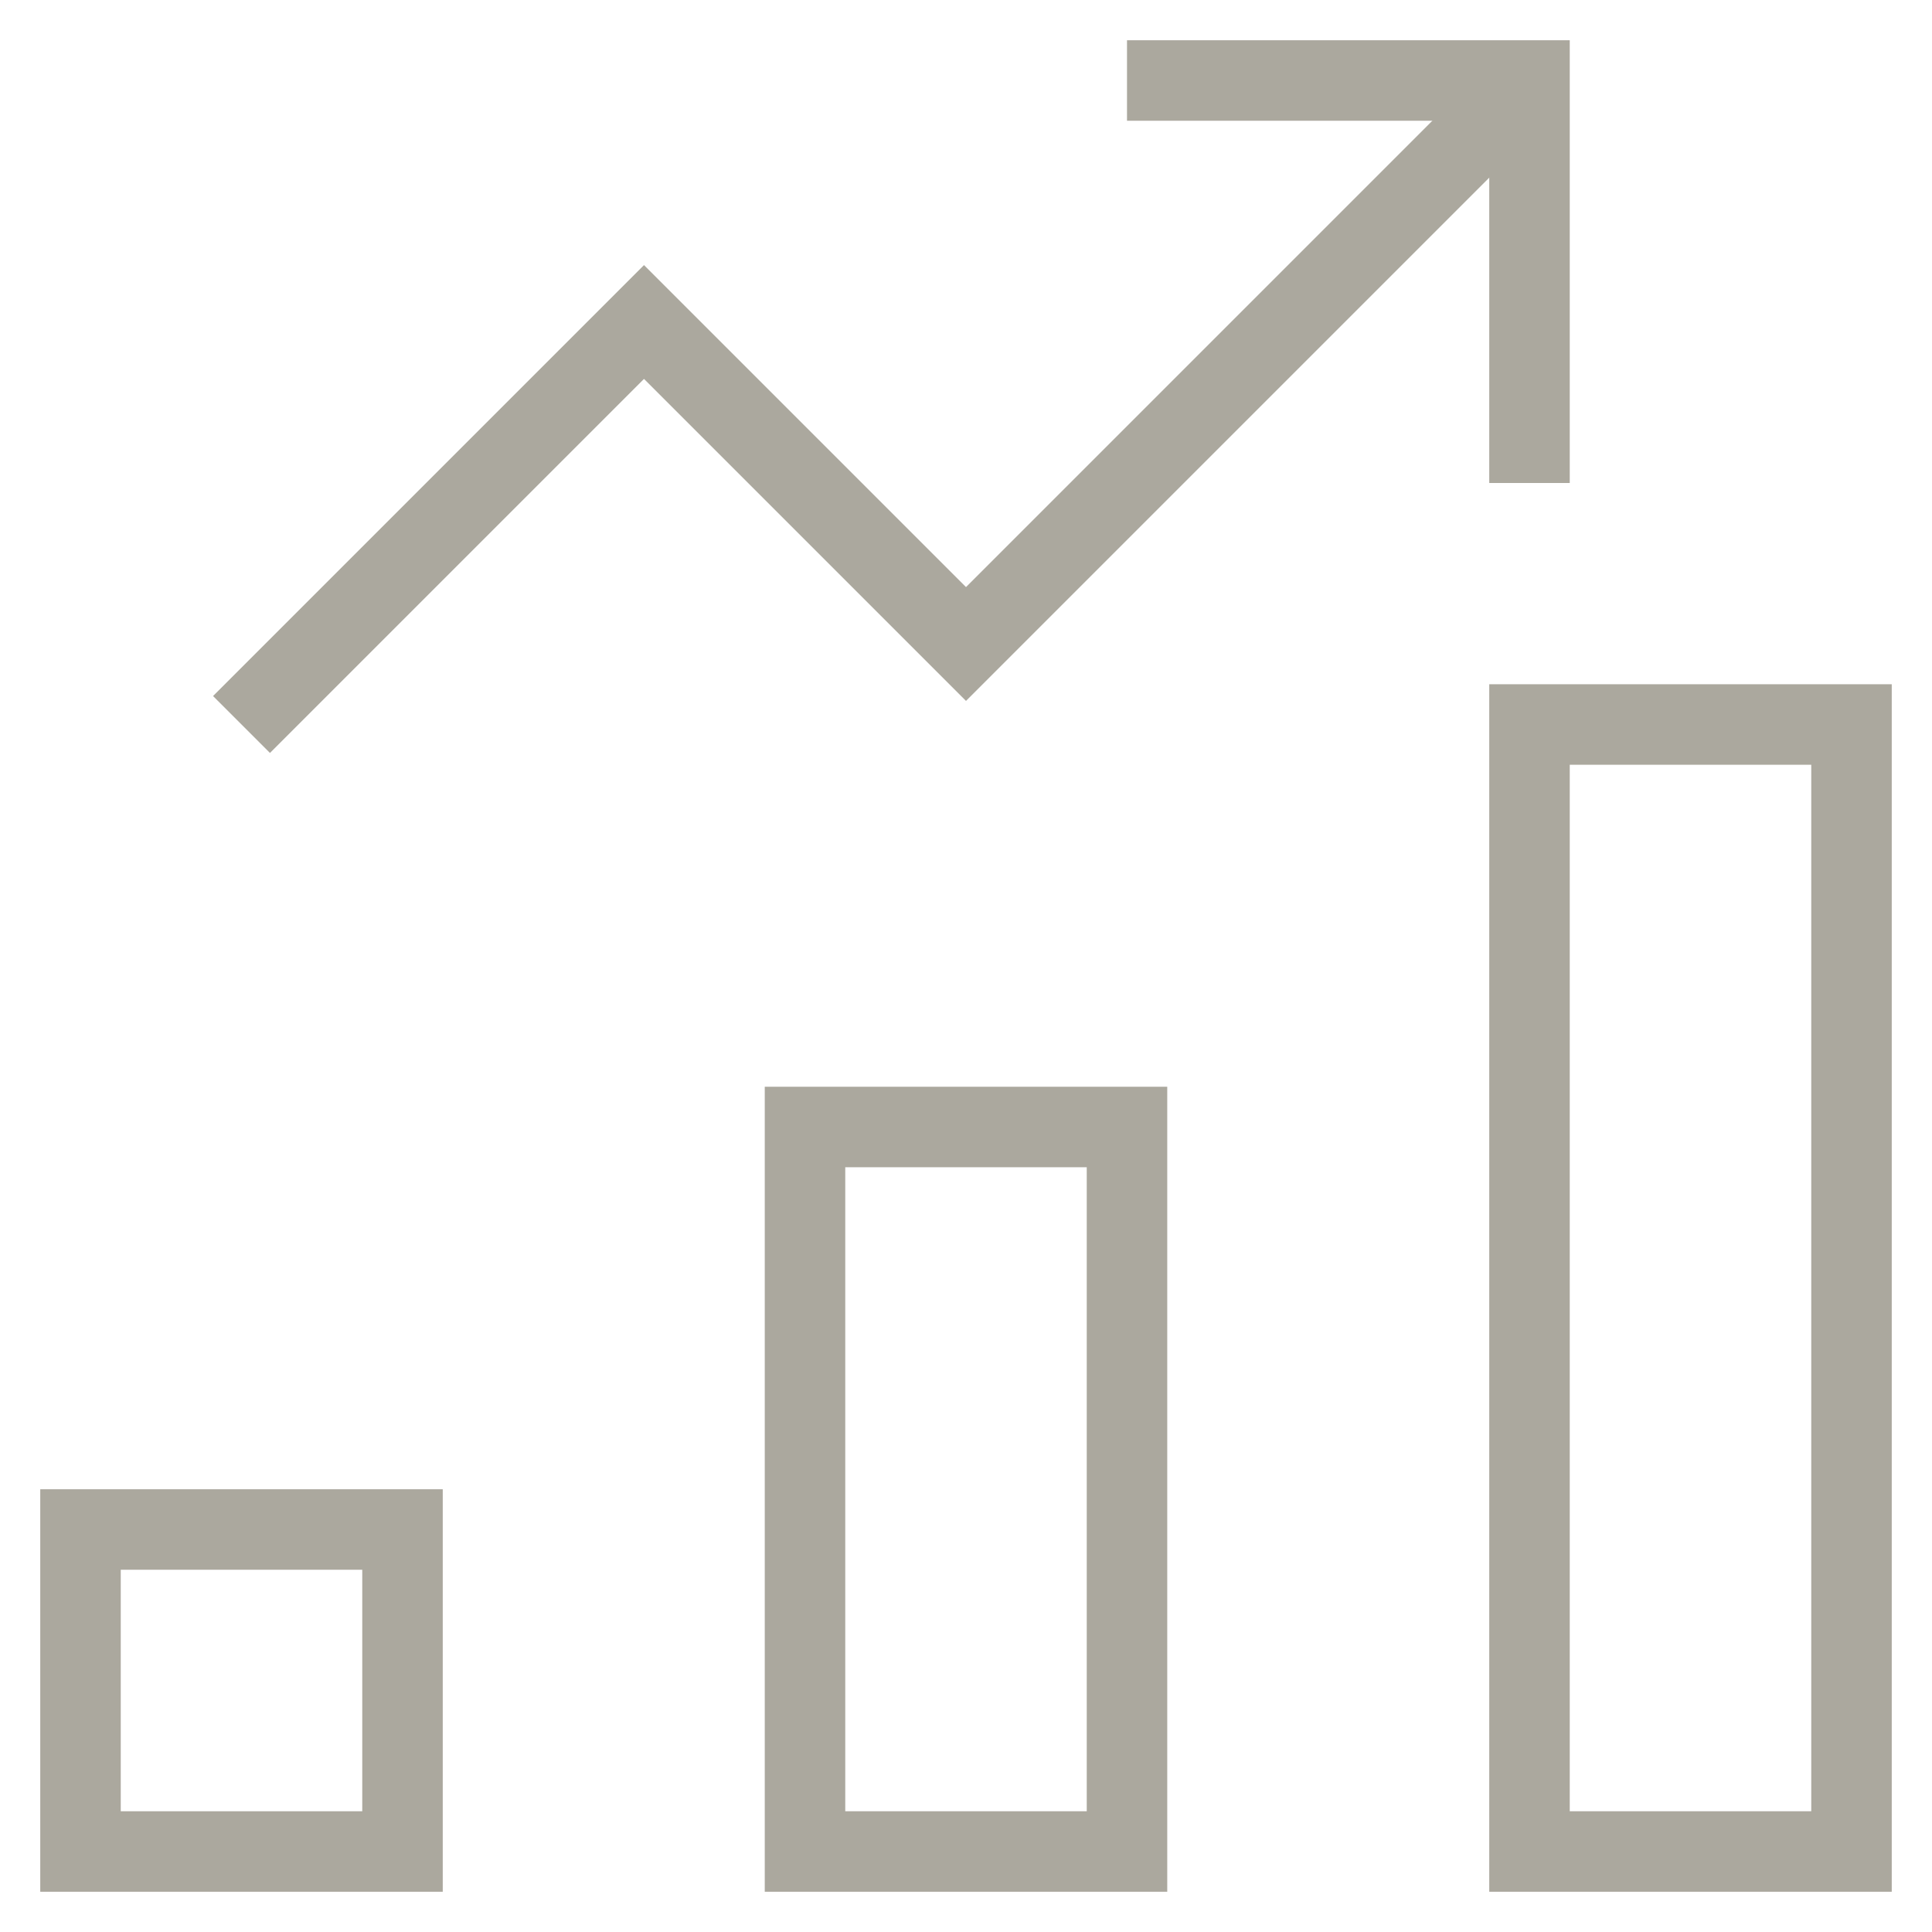<svg version="1.1" xmlns="http://www.w3.org/2000/svg" xmlns:xlink="http://www.w3.org/1999/xlink" x="0px" y="0px" viewBox="0 0 48 48" xml:space="preserve" width="48" height="48"><g class="nc-icon-wrapper" fill="#aba89e"><rect x="20" y="28" fill="none" stroke="#aba89e" stroke-width="2" stroke-linecap="square" stroke-miterlimit="10" width="8" height="18" stroke-linejoin="miter"></rect> <rect x="2" y="38" fill="none" stroke="#aba89e" stroke-width="2" stroke-linecap="square" stroke-miterlimit="10" width="8" height="8" stroke-linejoin="miter"></rect> <rect x="38" y="18" fill="none" stroke="#aba89e" stroke-width="2" stroke-linecap="square" stroke-miterlimit="10" width="8" height="28" stroke-linejoin="miter"></rect> <polyline data-cap="butt" data-color="color-2" fill="none" stroke="#aba89e" stroke-width="2" stroke-miterlimit="10" points="6,18 16,8 24,16 38,2 " stroke-linejoin="miter" stroke-linecap="butt"></polyline> <polyline data-color="color-2" fill="none" stroke="#aba89e" stroke-width="2" stroke-linecap="square" stroke-miterlimit="10" points=" 29,2 38,2 38,11 " stroke-linejoin="miter"></polyline></g></svg>